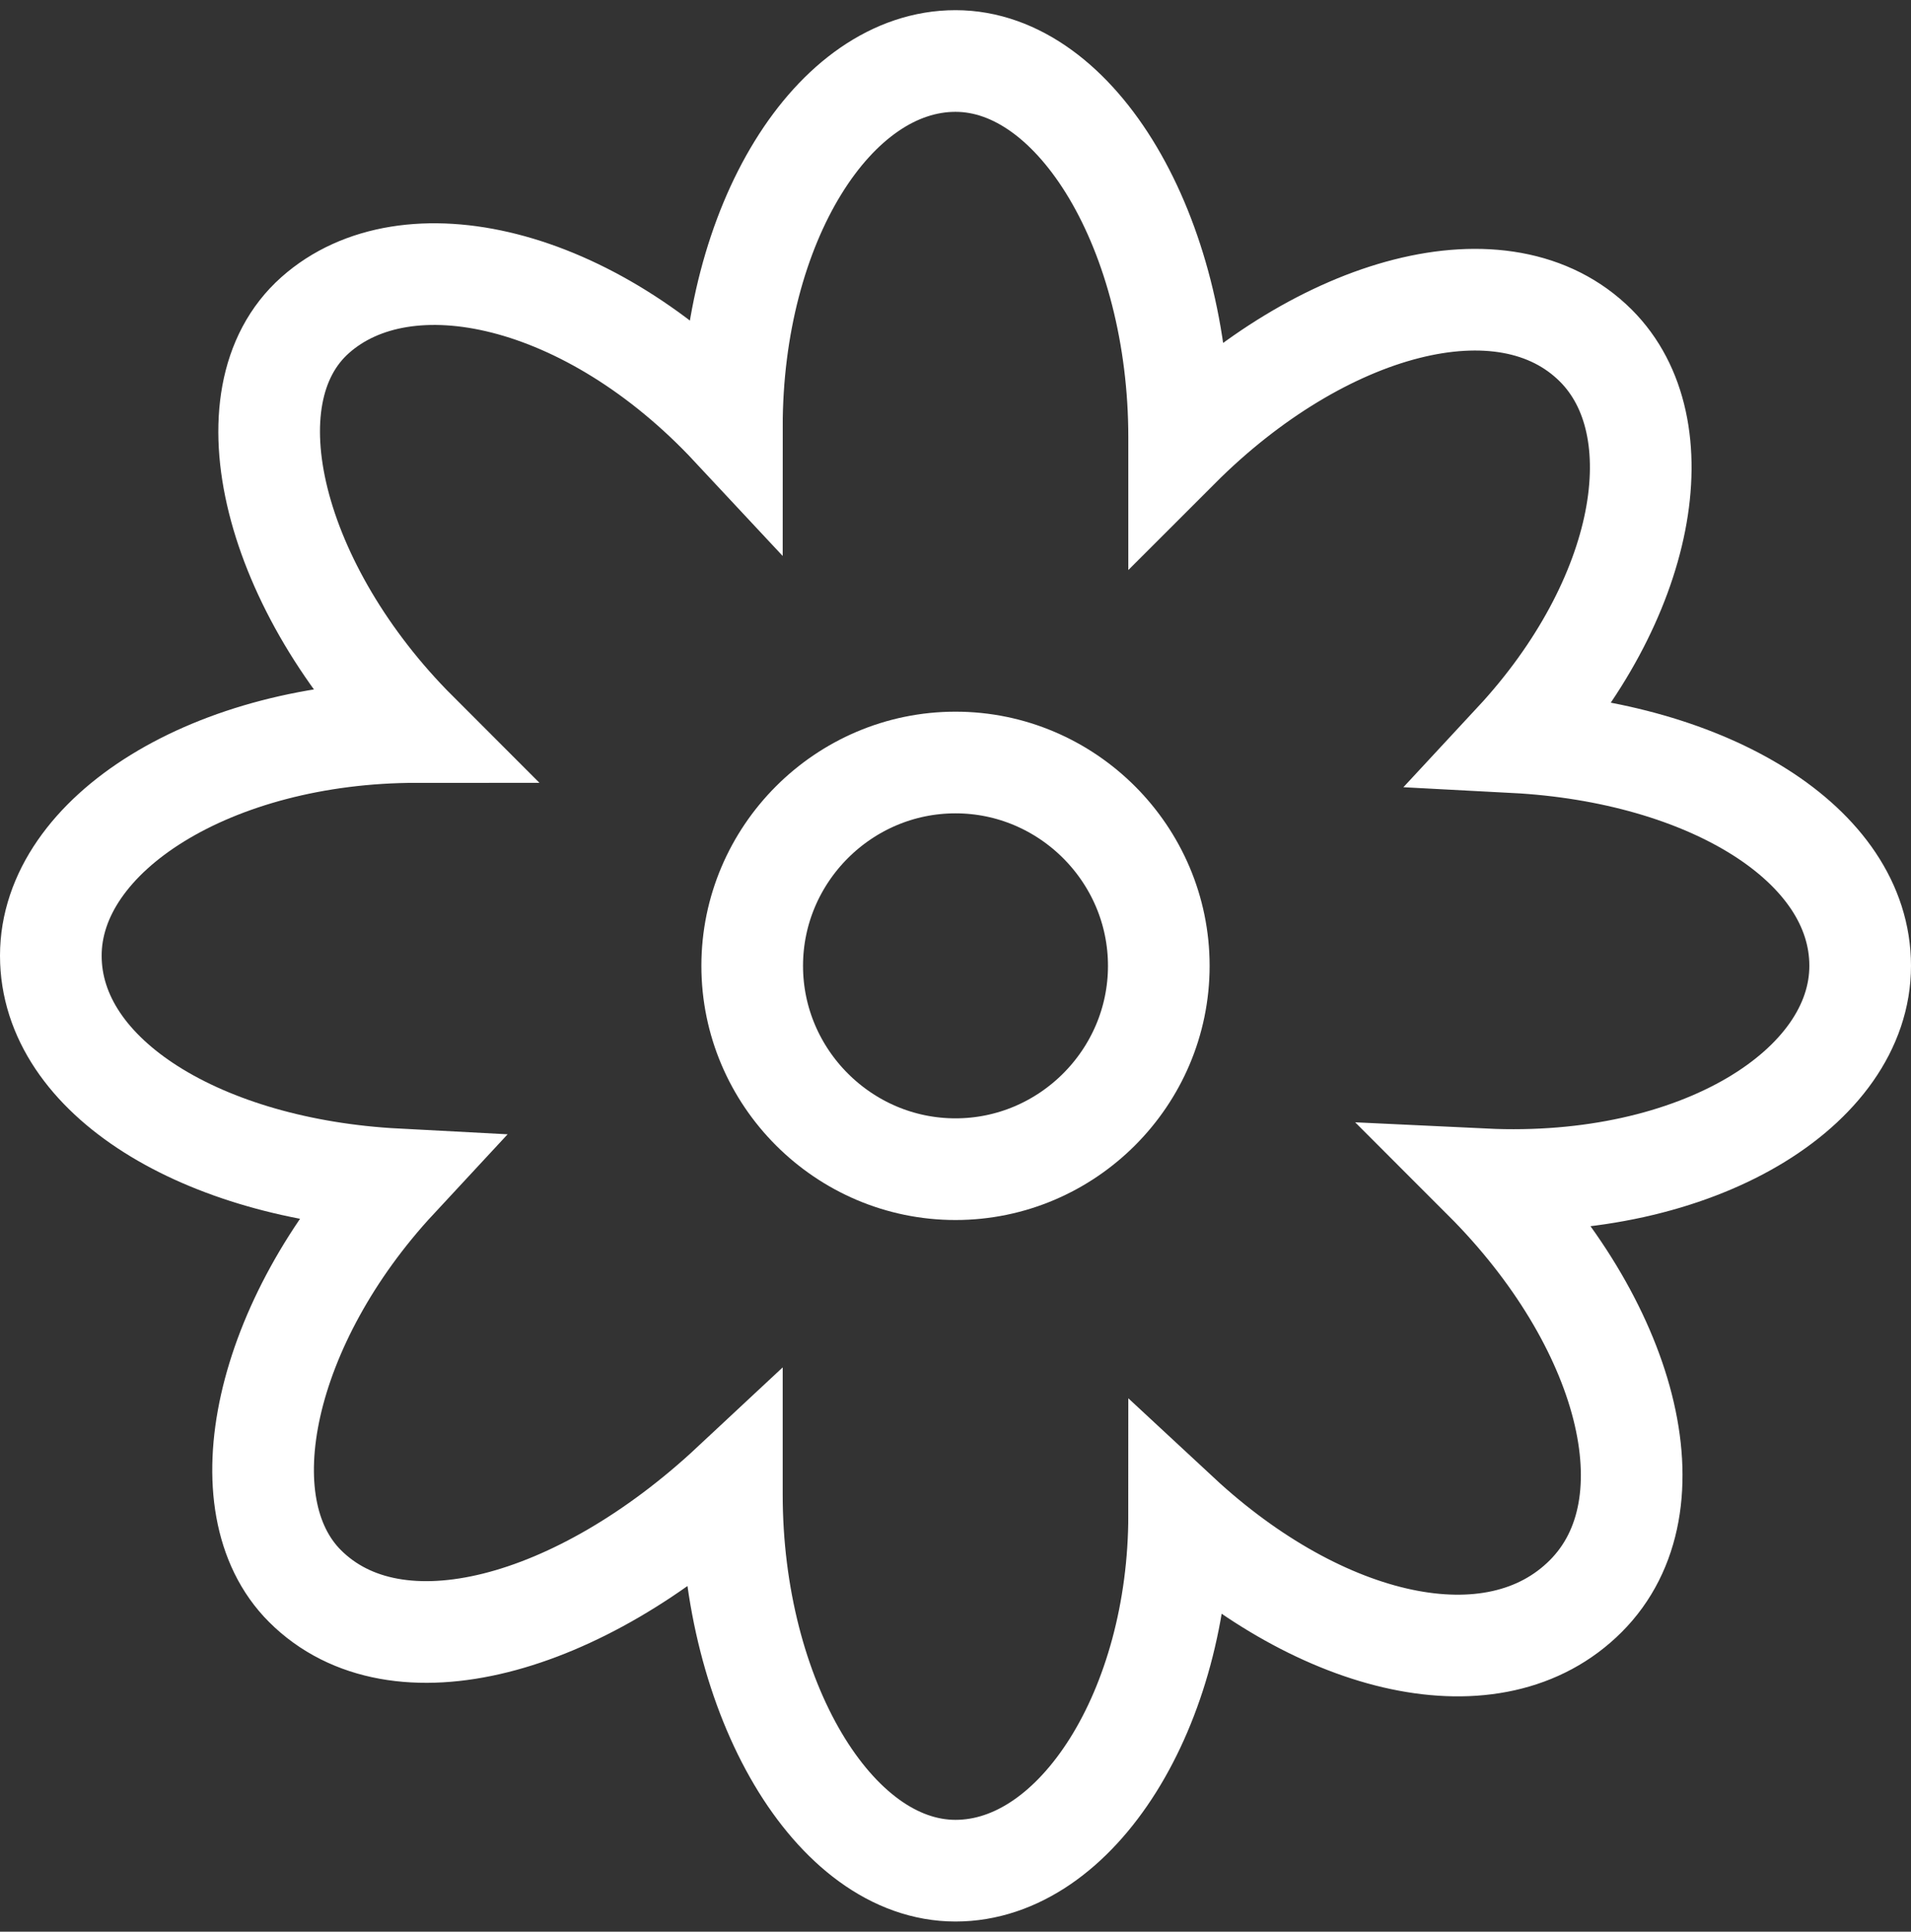 <?xml version="1.0" encoding="utf-8"?>
<!-- Generator: Adobe Illustrator 28.0.0, SVG Export Plug-In . SVG Version: 6.00 Build 0)  -->
<svg version="1.1" id="Calque_1" xmlns="http://www.w3.org/2000/svg" xmlns:xlink="http://www.w3.org/1999/xlink" x="0px" y="0px"
	 viewBox="0 0 18.8 19" style="enable-background:new 0 0 18.8 19;" xml:space="preserve">
<rect x="0" y="0" width="18.8" height="19" fill="#333333" stroke="none"/>
<style type="text/css">
	.st0{fill:none;stroke:#FFFFFF;stroke-miterlimit:10;}
</style>
<path id="Tracé_23" class="st0" d="M11.4,9.5c0,1.1-0.9,2-2,2s-2-0.9-2-2s0.9-2,2-2l0,0C10.5,7.5,11.4,8.4,11.4,9.5z"/>
<path id="Tracé_24" class="st0" d="M18.3,9.5c0-1.2-1.5-2.1-3.4-2.2c1.3-1.4,1.6-3.1,0.8-3.9c-0.9-0.9-2.7-0.4-4.1,1V4.3
	c0-2-1-3.7-2.2-3.7S7.2,2.2,7.2,4.2C5.8,2.7,4,2.3,3.1,3.1s-0.4,2.7,1,4.1c-2,0-3.6,1-3.6,2.2s1.5,2.1,3.4,2.2
	c-1.3,1.4-1.7,3.2-0.9,4c0.9,0.9,2.7,0.4,4.2-1v0.1c0,2,1,3.7,2.2,3.7s2.2-1.6,2.2-3.5c1.4,1.3,3.1,1.7,4,0.8c0.9-0.9,0.4-2.7-1-4.1
	l0,0C16.7,11.7,18.3,10.7,18.3,9.5z"/>
</svg>
